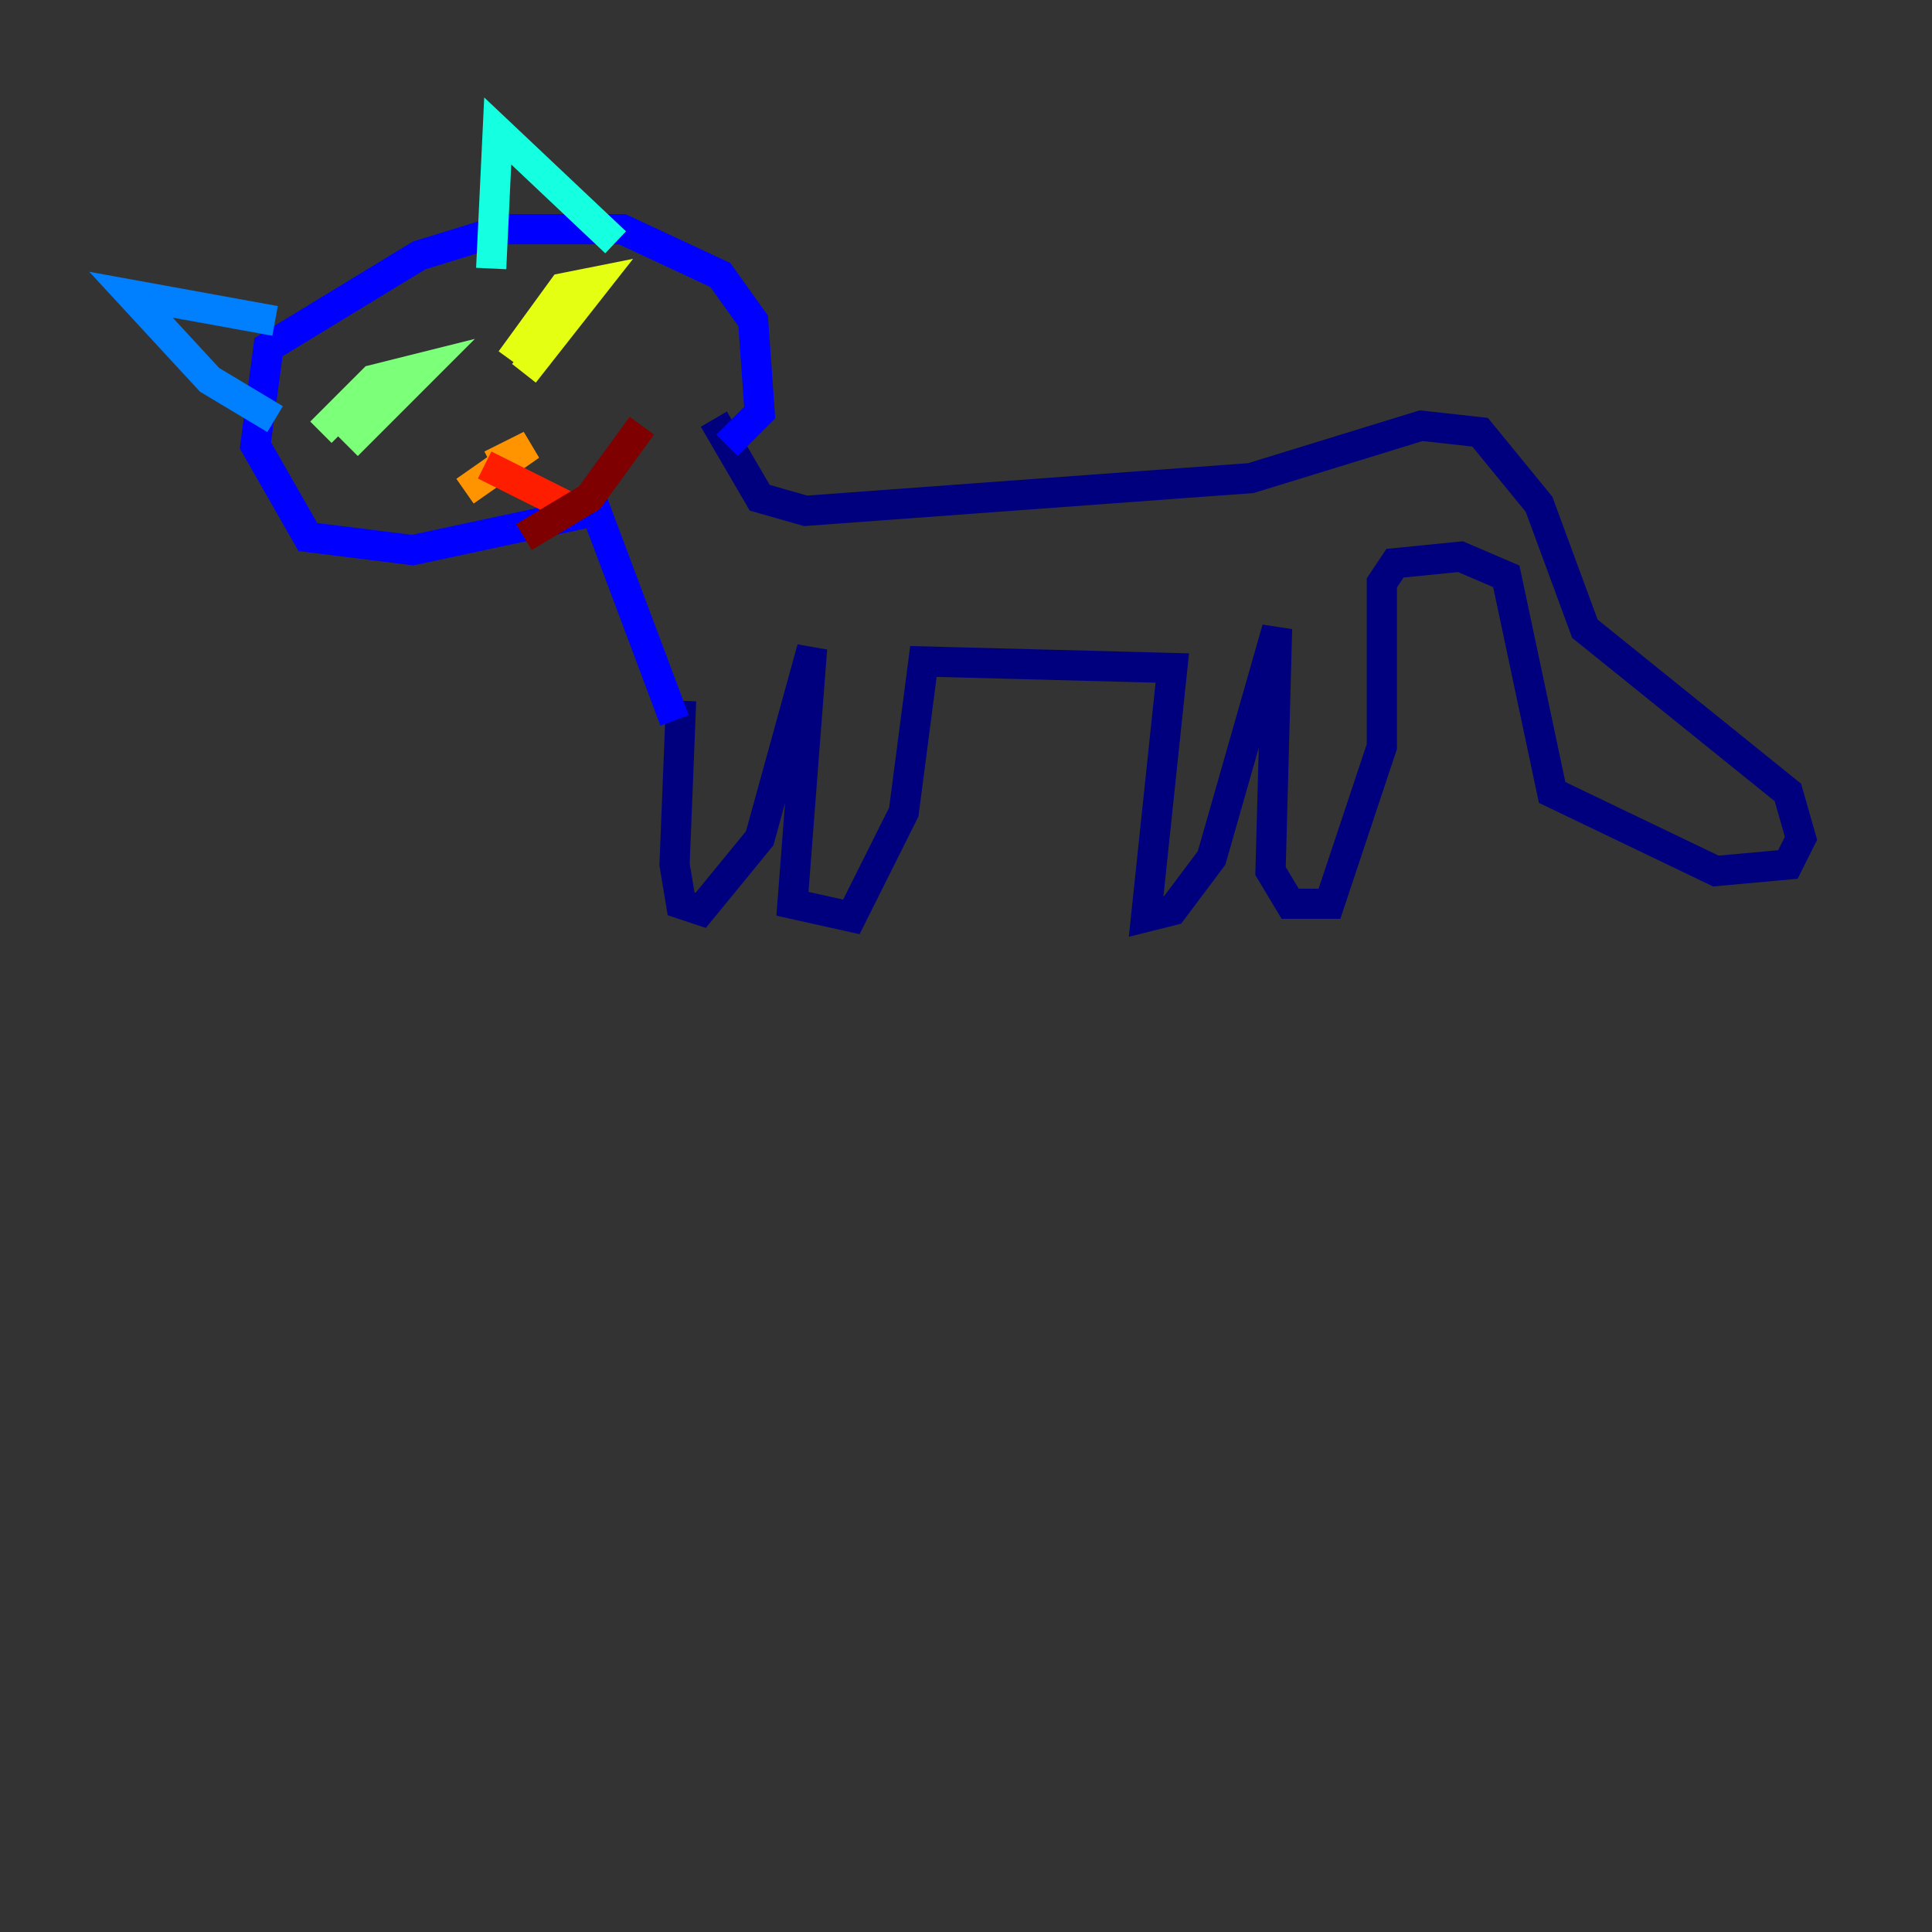 <?xml version="1.0" encoding="utf-8" ?>
<svg baseProfile="tiny" height="128" version="1.2" viewBox="0,0,128,128" width="128" xmlns="http://www.w3.org/2000/svg" xmlns:ev="http://www.w3.org/2001/xml-events" xmlns:xlink="http://www.w3.org/1999/xlink"><rect x="0" y="0" width="128" height="128" fill="#333333" stroke="none"/><defs /><polyline fill="none" points="45.125,46.427 44.691,57.275 45.125,59.878 46.427,60.312 50.332,55.539 53.803,42.956 52.502,59.878 56.407,60.746 59.878,53.803 61.18,43.824 77.668,44.258 75.932,60.746 77.668,60.312 80.271,56.841 84.61,41.654 84.176,57.709 85.478,59.878 88.081,59.878 91.552,49.464 91.552,38.617 92.42,37.315 96.759,36.881 99.797,38.183 102.834,52.502 113.681,57.709 118.454,57.275 119.322,55.539 118.454,52.502 105.003,41.654 101.966,33.41 98.061,28.637 94.156,28.203 82.875,31.675 53.37,33.844 50.332,32.976 47.295,27.77" stroke="#00007f" stroke-width="2" /><polyline fill="none" points="44.691,47.729 39.485,33.844 27.336,36.447 20.393,35.58 16.922,29.505 17.79,22.997 27.77,16.922 33.41,15.186 41.22,15.186 47.729,18.224 49.898,21.261 50.332,27.336 48.163,29.505" stroke="#0000ff" stroke-width="2" /><polyline fill="none" points="18.224,21.261 8.678,19.525 13.885,25.166 18.224,27.77" stroke="#0080ff" stroke-width="2" /><polyline fill="none" points="32.542,17.79 32.976,8.678 40.786,16.054" stroke="#15ffe1" stroke-width="2" /><polyline fill="none" points="21.261,28.637 24.732,25.166 28.203,24.298 22.997,29.505" stroke="#7cff79" stroke-width="2" /><polyline fill="none" points="33.844,23.864 37.315,19.091 39.485,18.658 34.712,24.732" stroke="#e4ff12" stroke-width="2" /><polyline fill="none" points="30.807,32.542 35.146,29.505 32.542,30.807" stroke="#ff9400" stroke-width="2" /><polyline fill="none" points="32.108,30.807 38.183,33.844" stroke="#ff1d00" stroke-width="2" /><polyline fill="none" points="34.712,35.58 39.051,32.976 42.522,28.203" stroke="#7f0000" stroke-width="2" /></svg>